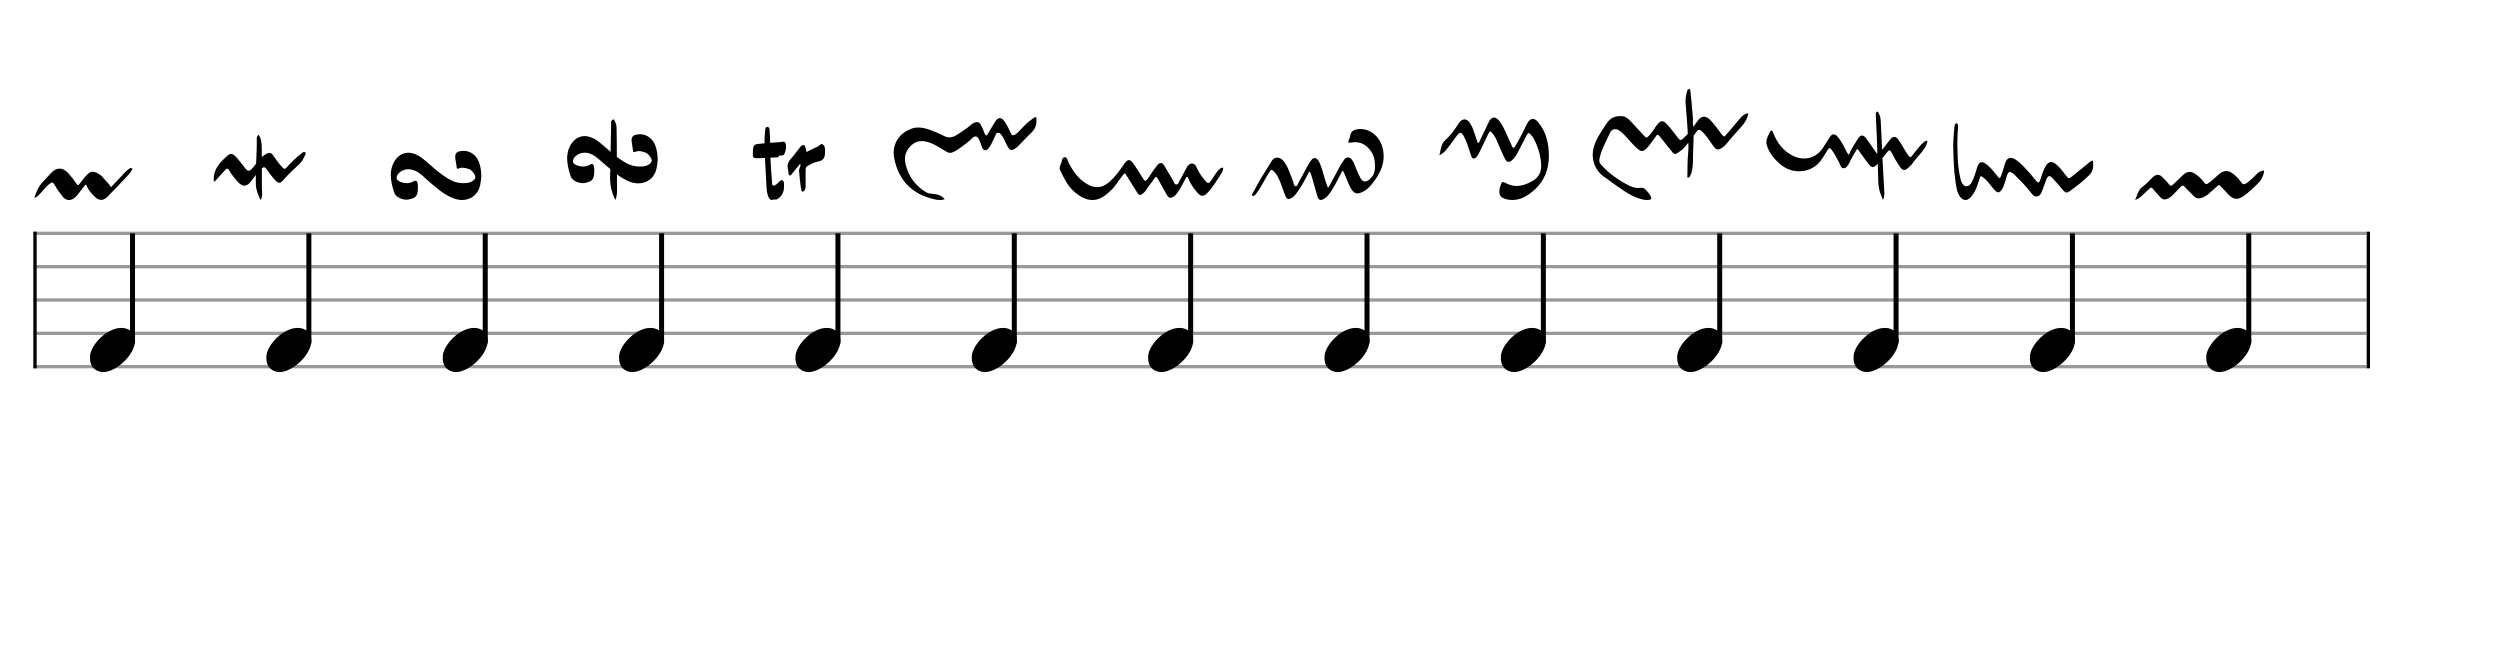 <svg xmlns="http://www.w3.org/2000/svg" stroke-width="0.3" stroke-dasharray="none" fill="black" stroke="black" font-family="Arial, sans-serif" font-size="10pt" font-weight="normal" font-style="normal" width="750" height="195" viewBox="0 0 750 195" style="width: 750px; height: 195px; border: none;"><g class="vf-stave" id="vf-auto11996" stroke-width="1" fill="#999999" stroke="#999999"><path fill="none" d="M10 70L710 70"/><path fill="none" d="M10 80L710 80"/><path fill="none" d="M10 90L710 90"/><path fill="none" d="M10 100L710 100"/><path fill="none" d="M10 110L710 110"/></g><g class="vf-stavebarline" id="vf-auto11997"><rect x="10" y="69.5" width="1" height="41" stroke="none"/></g><g class="vf-stavebarline" id="vf-auto11998"><rect x="710" y="69.5" width="1" height="41" stroke="none"/></g><g class="vf-stavenote" id="vf-auto11999"><g class="vf-stem" id="vf-auto12000" pointer-events="bounding-box"><path stroke-width="1.5" fill="none" d="M39.758 103L39.758 70"/></g><g class="vf-notehead" id="vf-auto12002" pointer-events="bounding-box"><path stroke="none" d="M30.145 111.543C30.426 111.599,30.678 111.627,30.959 111.627C34.834 111.627,40.619 106.348,40.506 102.08C40.394 101.041,40.422 99.609,38.316 98.766C37.727 98.485,37.081 98.373,36.379 98.373C32.054 98.373,27.365 103.343,27.028 106.657C27.028 106.909,27 107.134,27 107.387C27 109.409,27.899 111.037,30.145 111.543"/><g class="vf-ornament" id="vf-auto12051"><path stroke="none" d="M20.65 60C21.088 60,21.498 59.891,21.99 59.617C22.456 59.289,22.893 58.933,23.249 58.468C23.96 57.565,24.672 56.662,25.383 55.704C25.492 55.54,25.602 55.404,25.766 55.404C25.848 55.404,25.93 55.458,26.012 55.704C26.477 57.072,27.462 58.03,28.447 59.015C29.022 59.644,29.706 59.973,30.335 59.973C30.992 59.973,31.621 59.644,32.223 59.042C34.111 57.127,35.999 55.157,37.832 53.187C38.406 52.558,39.118 51.929,39.473 51.135C39.501 50.971,39.72 50.862,39.72 50.698C39.72 50.67,39.72 50.616,39.638 50.533C39.501 50.479,39.364 50.424,39.2 50.424C39.09 50.424,39.008 50.424,38.926 50.506C38.488 50.807,38.051 51.135,37.668 51.518L33.728 55.704C33.591 55.814,33.482 56.088,33.372 56.088C33.29 56.088,33.208 56.06,33.126 55.896C32.579 54.911,31.621 54.282,30.992 53.379C30.499 52.668,29.788 52.23,29.022 51.847C28.612 51.655,28.201 51.518,27.818 51.518C27.38 51.518,26.915 51.683,26.423 52.12C25.438 52.996,24.699 54.118,23.878 55.103C23.687 55.349,23.55 55.513,23.413 55.513C23.249 55.513,23.112 55.404,22.921 55.103C22.209 53.981,21.361 52.941,20.458 51.929C19.747 51.135,18.817 50.588,17.886 50.588C17.175 50.588,16.464 50.862,15.725 51.518C14.685 52.503,13.782 53.625,12.797 54.637C11.539 55.951,10.91 57.565,10.28 59.343C10.882 59.261,11.156 58.988,11.429 58.687C12.579 57.674,13.399 56.388,14.548 55.404C15.041 54.966,15.369 54.747,15.643 54.747C15.916 54.747,16.163 55.048,16.518 55.677C17.175 56.881,17.996 57.948,18.817 59.015C19.336 59.672,19.966 60,20.65 60"/></g></g></g><g class="vf-stavenote" id="vf-auto12003"><g class="vf-stem" id="vf-auto12004" pointer-events="bounding-box"><path stroke-width="1.5" fill="none" d="M92.664 103L92.664 70"/></g><g class="vf-notehead" id="vf-auto12006" pointer-events="bounding-box"><path stroke="none" d="M83.051 111.543C83.332 111.599,83.585 111.627,83.865 111.627C87.74 111.627,93.525 106.348,93.413 102.08C93.3 101.041,93.328 99.609,91.222 98.766C90.633 98.485,89.987 98.373,89.285 98.373C84.961 98.373,80.271 103.343,79.934 106.657C79.934 106.909,79.906 107.134,79.906 107.387C79.906 109.409,80.805 111.037,83.051 111.543"/><g class="vf-ornament" id="vf-auto12053"><path stroke="none" d="M78.152 60C78.508 59.617,78.535 59.261,78.563 58.933C78.645 58.632,78.645 58.358,78.645 58.03C78.645 57.428,78.563 56.799,78.563 56.224L78.563 50.506C78.809 50.315,79.001 50.178,79.219 50.178C79.438 50.178,79.685 50.342,79.958 50.752C80.779 51.874,81.6 53.023,82.557 54.063C82.995 54.528,83.378 54.802,83.789 54.802C84.144 54.802,84.473 54.61,84.883 54.118C86.415 52.367,88.111 50.78,89.835 49.193C90.601 48.454,91.094 47.551,91.504 46.594C91.586 46.457,91.696 46.183,91.696 45.964C91.696 45.855,91.668 45.745,91.531 45.663C91.313 45.499,90.875 45.663,90.601 45.882C90.519 45.964,90.464 46.046,90.382 46.101C88.741 47.305,87.318 48.782,85.95 50.26C85.758 50.506,85.54 50.67,85.403 50.67C85.239 50.67,85.047 50.533,84.828 50.315C83.816 49.275,82.995 48.18,82.202 47.004C81.737 46.211,81.326 45.855,80.834 45.855C80.478 45.855,80.068 46.019,79.52 46.375C79.165 46.594,78.864 46.84,78.535 47.113L78.535 44.405C78.508 43.064,78.426 41.641,77.578 40.41C77.25 40.739,77.031 41.012,77.031 41.477C77.085 43.994,76.921 46.566,76.839 49.083C76.593 49.412,76.374 49.713,76.128 49.986C75.471 50.807,75.033 51.245,74.623 51.245C74.213 51.245,73.802 50.807,73.146 49.959C73.091 49.904,73.063 49.795,73.009 49.713C72.078 48.7,71.367 47.524,70.3 46.594C69.944 46.32,69.643 46.183,69.288 46.183C68.959 46.183,68.686 46.32,68.412 46.566C66.169 48.509,64.117 50.533,64.117 53.735C64.117 53.981,64.117 54.2,64.144 54.473C64.445 54.446,64.554 54.282,64.719 54.118C65.622 53.105,66.552 52.093,67.509 51.053C67.728 50.78,67.947 50.616,68.139 50.616C68.385 50.616,68.604 50.807,68.795 51.163C69.479 52.449,70.464 53.543,71.394 54.61C72.078 55.349,72.708 55.704,73.337 55.704C73.994 55.704,74.678 55.239,75.334 54.336C75.827 53.735,76.265 53.105,76.73 52.503C76.73 53.488,76.73 54.473,76.757 55.458C76.839 57.045,77.441 58.495,78.152 60"/></g></g></g><g class="vf-stavenote" id="vf-auto12007"><g class="vf-stem" id="vf-auto12008" pointer-events="bounding-box"><path stroke-width="1.5" fill="none" d="M145.57 103L145.57 70"/></g><g class="vf-notehead" id="vf-auto12010" pointer-events="bounding-box"><path stroke="none" d="M135.957 111.543C136.238 111.599,136.491 111.627,136.772 111.627C140.647 111.627,146.431 106.348,146.319 102.08C146.206 101.041,146.235 99.609,144.129 98.766C143.539 98.485,142.893 98.373,142.191 98.373C137.867 98.373,133.177 103.343,132.84 106.657C132.84 106.909,132.812 107.134,132.812 107.387C132.812 109.409,133.711 111.037,135.957 111.543"/><g class="vf-ornament" id="vf-auto12055"><path stroke="none" d="M138.61 60C141.105 60,143.371 58.49,144.027 55.666C144.224 54.648,144.388 53.663,144.388 52.678C144.388 51.398,144.191 50.118,143.765 48.837C143.009 46.605,141.171 45.258,139.07 45.258C138.741 45.258,138.479 45.291,138.117 45.357C136.935 45.521,136.476 46.145,136.574 47.393L137.001 50.15C137.034 50.446,137.1 50.643,137.297 50.643C137.362 50.643,137.461 50.577,137.625 50.544C137.986 50.347,138.38 50.315,138.741 50.315C139.365 50.315,139.989 50.512,140.58 50.676C141.532 50.971,142.615 52.383,142.615 53.138C142.615 53.959,141.335 54.747,140.12 54.878C139.726 54.944,139.398 54.944,139.037 54.944C138.085 54.944,137.198 54.813,136.246 54.484C134.736 53.893,133.488 53.007,132.175 52.055C129.942 50.446,128.104 48.377,125.805 46.867C124.623 46.145,123.474 45.817,122.489 45.817C120.454 45.817,118.845 47.13,117.893 49.231C117.433 50.315,117.236 51.398,117.236 52.481C117.236 54.222,117.696 55.994,118.221 57.669C118.648 59.048,120.388 59.902,121.964 59.902C122.26 59.902,122.489 59.869,122.752 59.803C124.886 59.343,125.379 58.72,125.379 55.994C125.379 55.929,125.379 55.568,125.313 55.174C125.214 54.616,125.083 54.189,124.656 54.189C124.459 54.189,124.295 54.287,124 54.419C123.343 54.813,122.686 54.944,121.964 54.944C121.242 54.944,120.552 54.747,119.83 54.419C119.272 54.123,118.976 53.795,118.976 53.368C118.976 53.138,119.042 52.875,119.206 52.514C119.896 51.431,121.176 50.774,122.522 50.774C122.752 50.774,123.015 50.774,123.245 50.84C125.214 51.168,126.561 52.481,127.907 53.762C130.435 55.929,132.831 58.26,136.016 59.475C136.87 59.803,137.756 60,138.61 60"/></g></g></g><g class="vf-stavenote" id="vf-auto12011"><g class="vf-stem" id="vf-auto12012" pointer-events="bounding-box"><path stroke-width="1.5" fill="none" d="M198.477 103L198.477 70"/></g><g class="vf-notehead" id="vf-auto12014" pointer-events="bounding-box"><path stroke="none" d="M188.863 111.543C189.144 111.599,189.397 111.627,189.678 111.627C193.553 111.627,199.337 106.348,199.225 102.08C199.113 101.041,199.141 99.609,197.035 98.766C196.445 98.485,195.799 98.373,195.097 98.373C190.773 98.373,186.084 103.343,185.747 106.657C185.747 106.909,185.718 107.134,185.718 107.387C185.718 109.409,186.617 111.037,188.863 111.543"/><g class="vf-ornament" id="vf-auto12057"><path stroke="none" d="M184.621 60C185.081 58.851,185.114 57.899,185.114 56.947C185.081 55.436,185.081 53.893,185.081 52.317C186.263 53.171,187.543 53.992,188.922 54.517C189.776 54.845,190.662 55.01,191.516 55.01C194.011 55.01,196.277 53.499,196.933 50.676C197.13 49.691,197.295 48.673,197.295 47.688C197.295 46.408,197.098 45.127,196.671 43.879C195.916 41.647,194.077 40.268,191.976 40.268C191.647 40.268,191.385 40.334,191.024 40.366C189.842 40.563,189.382 41.187,189.48 42.402L189.907 45.193C189.94 45.488,190.006 45.652,190.203 45.652C190.268 45.652,190.367 45.62,190.531 45.554C190.892 45.39,191.286 45.324,191.647 45.324C192.271 45.324,192.895 45.521,193.486 45.718C194.438 45.981,195.522 47.425,195.522 48.18C195.522 48.968,194.241 49.789,193.026 49.921C192.632 49.953,192.304 49.953,191.943 49.953C190.991 49.953,190.104 49.822,189.152 49.494C187.642 48.968,186.394 48.016,185.081 47.097C185.081 47.097,185.081 47.031,185.048 47.031L185.048 43.912C185.048 42.304,184.983 40.563,184.983 38.955C184.983 38.003,184.95 37.05,184.359 36.262C184.293 36.098,184.293 35.836,184.096 35.836L183.998 35.836C183.768 35.868,183.538 36.164,183.374 36.394C183.275 36.591,183.341 36.821,183.341 37.05L183.177 45.554C181.732 44.306,180.32 42.96,178.712 41.877C177.53 41.187,176.381 40.826,175.396 40.826C173.36 40.826,171.718 42.172,170.799 44.241C170.339 45.324,170.142 46.408,170.142 47.491C170.142 49.264,170.602 51.004,171.127 52.711C171.554 54.09,173.294 54.944,174.87 54.944C175.166 54.944,175.396 54.878,175.658 54.845C177.792 54.353,178.285 53.762,178.285 51.004C178.285 50.971,178.285 50.577,178.219 50.216C178.121 49.625,177.989 49.198,177.562 49.198C177.365 49.198,177.201 49.297,176.906 49.461C176.249 49.822,175.593 49.953,174.87 49.953C174.148 49.953,173.458 49.789,172.736 49.461C172.178 49.165,171.883 48.837,171.883 48.41C171.883 48.18,171.948 47.885,172.112 47.557C172.736 46.473,174.082 45.817,175.428 45.817C175.658 45.817,175.921 45.817,176.151 45.849C178.121 46.243,179.401 47.557,180.813 48.771C181.568 49.461,182.356 50.118,183.111 50.709C183.045 51.398,183.045 52.055,183.045 52.646C182.947 55.174,183.341 57.538,184.621 60"/></g></g></g><g class="vf-stavenote" id="vf-auto12015"><g class="vf-stem" id="vf-auto12016" pointer-events="bounding-box"><path stroke-width="1.5" fill="none" d="M251.383 103L251.383 70"/></g><g class="vf-notehead" id="vf-auto12018" pointer-events="bounding-box"><path stroke="none" d="M241.77 111.543C242.05 111.599,242.303 111.627,242.584 111.627C246.459 111.627,252.243 106.348,252.131 102.08C252.019 101.041,252.047 99.609,249.941 98.766C249.351 98.485,248.705 98.373,248.003 98.373C243.679 98.373,238.99 103.343,238.653 106.657C238.653 106.909,238.625 107.134,238.625 107.387C238.625 109.409,239.523 111.037,241.77 111.543"/><g class="vf-ornament" id="vf-auto12059"><path stroke="none" d="M234.6 42.544C233.424 42.736,232.247 42.736,231.016 42.818L231.016 41.833C231.016 41.45,231.016 41.04,230.934 40.328C230.852 39.672,231.098 38.057,230.222 38.057C229.921 38.057,229.566 38.331,229.566 38.851C229.511 39.699,229.402 40.547,229.374 41.395L229.374 42.982L227.24 43.201C226.447 43.283,226.009 43.693,225.927 44.542C225.9 44.788,225.845 45.609,225.845 46.238C225.845 46.676,225.9 47.031,225.9 47.031L225.9 46.922C225.982 47.36,226.447 47.469,227.268 47.469C227.869 47.469,228.608 47.442,229.484 47.387C229.593 50.315,229.839 53.187,229.949 56.088C230.004 57.045,230.113 58.03,230.469 58.933C230.715 59.562,231.098 60,231.536 60C231.645 60,231.755 59.945,231.891 59.891C232.192 59.726,232.74 60.027,233.177 59.754C234.709 58.769,235.284 57.483,235.202 55.595C235.202 55.267,235.229 55.267,235.202 54.966C235.147 54.61,235.038 54.172,234.655 54.036C234.326 53.981,234.025 54.254,233.779 54.473L233.04 55.239C232.958 55.321,232.329 55.704,232.083 55.704C231.536 55.704,231.645 55.075,231.618 54.637C231.372 52.202,231.262 49.767,231.125 47.305L233.259 47.196C233.369 47.223,233.451 47.223,233.588 46.922C233.67 46.676,233.889 46.648,234.162 46.648L234.354 46.648C234.709 46.648,235.12 46.594,235.284 46.238C235.585 45.527,235.831 44.76,235.831 43.967C235.831 42.927,235.558 42.38,234.6 42.544M246.584 43.201C246.31 43.092,245.872 43.693,245.27 43.967C244.176 44.487,243.082 45.034,241.905 45.609C241.85 45.226,241.85 44.952,241.768 44.706C241.604 44.268,241.604 43.639,241.139 43.529C240.619 43.365,240.264 43.858,239.963 44.241C239.005 45.39,238.184 46.648,237.199 47.715C236.543 48.427,236.324 49.165,236.269 49.631C236.214 49.959,236.378 50.588,236.406 50.944C236.46 51.217,236.543 51.491,236.543 51.765C236.57 52.12,236.57 52.64,237.008 52.64C237.281 52.64,237.445 52.312,237.61 52.12C238.376 51.135,239.169 50.178,240.072 49.083C240.072 49.275,240.127 49.439,240.127 49.603C240.127 49.822,240.072 49.986,240.045 50.068C239.853 50.451,239.716 50.807,239.716 51.217C239.716 51.655,240.154 55.951,240.318 56.498C240.4 56.881,240.318 57.483,240.838 57.483C241.221 57.483,241.467 56.99,241.604 56.58C241.686 56.306,241.686 55.978,241.686 55.704L241.686 51.026C241.686 50.588,241.741 50.068,242.233 49.795C243.109 49.33,244.012 48.782,244.997 48.564C247.295 48.098,247.514 47.387,247.514 45.116C247.514 43.994,247.295 43.529,246.584 43.201"/></g></g></g><g class="vf-stavenote" id="vf-auto12019"><g class="vf-stem" id="vf-auto12020" pointer-events="bounding-box"><path stroke-width="1.5" fill="none" d="M304.289 103L304.289 70"/></g><g class="vf-notehead" id="vf-auto12022" pointer-events="bounding-box"><path stroke="none" d="M294.676 111.543C294.957 111.599,295.209 111.627,295.49 111.627C299.365 111.627,305.15 106.348,305.037 102.08C304.925 101.041,304.953 99.609,302.847 98.766C302.257 98.485,301.612 98.373,300.91 98.373C296.585 98.373,291.896 103.343,291.559 106.657C291.559 106.909,291.531 107.134,291.531 107.387C291.531 109.409,292.429 111.037,294.676 111.543"/><g class="vf-ornament" id="vf-auto12061"><path stroke="none" d="M283.416 59.781C282.513 58.632,281.336 58.304,280.105 58.194C279.284 58.112,278.491 58.085,277.78 57.647C274.551 55.677,272.499 52.832,271.678 49.248C271.569 48.728,271.487 48.235,271.487 47.715C271.487 46.128,272.144 44.76,273.457 43.529C274.387 42.681,275.427 42.325,276.521 42.325C277.315 42.325,278.135 42.517,279.011 42.818C280.16 43.228,281.145 43.858,282.157 44.432C283.607 45.28,284.237 45.855,285.03 45.855C285.659 45.855,286.425 45.472,287.766 44.569C289.134 43.611,290.475 42.626,291.651 41.45C292.007 41.094,292.363 40.93,292.691 40.93C293.074 40.93,293.43 41.258,293.703 41.833C294.032 42.462,294.25 43.174,294.497 43.858C294.716 44.377,294.852 45.061,295.646 45.061C296.138 45.061,296.467 44.596,296.768 44.213C297.014 43.94,297.205 43.611,297.369 43.256C297.752 42.517,298.081 41.724,298.464 40.985C298.737 40.547,298.737 39.836,299.421 39.836C300.078 39.781,300.352 40.438,300.68 40.848C301.419 41.888,301.774 43.174,302.458 44.241C302.759 44.76,303.033 45.007,303.443 45.007C303.662 45.007,303.908 44.925,304.209 44.76C304.729 44.514,305.167 44.131,305.55 43.721C306.891 42.408,308.149 40.985,309.545 39.672C310.721 38.522,310.967 37.182,310.967 35.65C310.913 35.267,310.831 35.102,310.639 35.102C310.53 35.102,310.42 35.184,310.201 35.294C309.189 36.005,308.204 36.799,307.301 37.702C306.426 38.577,305.687 39.589,304.62 40.356C304.346 40.492,304.155 40.574,303.936 40.574C303.717 40.574,303.471 40.438,303.279 40.027C302.677 38.851,302.212 37.592,301.419 36.525C300.926 35.814,300.434 35.431,299.941 35.431C299.449 35.431,298.956 35.814,298.464 36.607C297.752 37.784,297.041 39.042,296.302 40.219C296.138 40.492,296.029 40.629,295.865 40.629C295.7 40.629,295.591 40.465,295.427 40.137C295.044 39.206,294.716 38.249,294.223 37.401C293.895 36.826,293.539 36.635,293.074 36.635C292.828 36.635,292.609 36.689,292.363 36.771C292.007 36.881,291.706 37.072,291.405 37.346C290.092 38.577,288.532 39.453,287.055 40.465C286.343 40.93,285.577 41.204,284.839 41.204C284.291 41.204,283.689 41.067,283.115 40.739C281.856 40.082,280.461 39.507,279.12 39.015C277.944 38.577,276.713 38.249,275.509 38.249C274.633 38.249,273.812 38.413,272.992 38.769C269.873 40.109,268.094 42.708,268.094 45.828C268.094 46.484,268.176 47.168,268.34 47.88C269.626 53.707,273.101 57.729,278.956 59.425C279.914 59.699,280.899 60,281.911 60C282.431 60,282.896 59.918,283.416 59.781"/></g></g></g><g class="vf-stavenote" id="vf-auto12023"><g class="vf-stem" id="vf-auto12024" pointer-events="bounding-box"><path stroke-width="1.5" fill="none" d="M357.195 103L357.195 70"/></g><g class="vf-notehead" id="vf-auto12026" pointer-events="bounding-box"><path stroke="none" d="M347.582 111.543C347.863 111.599,348.115 111.627,348.396 111.627C352.271 111.627,358.056 106.348,357.943 102.08C357.831 101.041,357.859 99.609,355.753 98.766C355.164 98.485,354.518 98.373,353.816 98.373C349.491 98.373,344.802 103.343,344.465 106.657C344.465 106.909,344.437 107.134,344.437 107.387C344.437 109.409,345.336 111.037,347.582 111.543"/><g class="vf-ornament" id="vf-auto12063"><path stroke="none" d="M327.745 60C330.07 60,331.657 58.632,333.189 57.209C334.721 55.787,335.734 53.926,336.992 52.367C337.156 52.175,337.321 52.038,337.43 52.038C337.567 52.038,337.622 52.175,337.786 52.394L341.096 57.674C341.425 58.222,341.698 58.495,342.054 58.495C342.273 58.495,342.601 58.304,342.984 57.948C343.258 57.674,343.586 57.456,343.778 57.127C344.489 55.869,345.501 54.802,346.267 53.57C346.459 53.242,346.65 53.078,346.815 53.078C346.979 53.078,347.116 53.269,347.334 53.625L350.07 58.495C350.399 59.07,350.754 59.343,351.137 59.343C351.411 59.343,351.739 59.207,352.095 58.988C352.478 58.741,352.752 58.386,353.025 58.085C354.092 56.689,354.858 55.13,355.652 53.625C355.761 53.434,355.789 53.078,356.062 53.078C356.336 53.078,356.473 53.434,356.555 53.625C357.184 55.157,358.032 56.498,359.154 57.729C359.728 58.44,360.221 58.741,360.686 58.741C361.124 58.741,361.589 58.495,362.136 57.948C363.805 56.306,364.927 54.254,366.24 52.312C366.623 51.737,366.897 51.108,366.979 50.342C366.486 50.15,366.158 50.506,365.83 50.78C364.708 51.765,364.106 53.187,363.203 54.336C362.93 54.692,362.683 54.884,362.464 54.884C362.218 54.884,362.027 54.72,361.753 54.419C360.631 53.16,359.619 51.765,358.99 50.205C358.661 49.412,358.114 49.056,357.622 49.056C357.047 49.056,356.5 49.412,356.117 50.068C355.324 51.409,354.694 52.832,353.901 54.172C353.627 54.61,353.545 55.349,352.916 55.349C352.259 55.349,352.204 54.61,351.931 54.145C351.001 52.64,350.152 51.108,349.222 49.603C348.949 49.138,348.593 48.892,348.265 48.892C347.909 48.892,347.553 49.138,347.17 49.576C346.979 49.795,346.815 50.068,346.623 50.315C345.72 51.409,345.036 52.722,344.133 53.871C343.887 54.09,343.75 54.254,343.586 54.254C343.422 54.254,343.258 54.09,343.066 53.789C342.163 52.312,341.206 50.862,340.276 49.439C339.646 48.509,339.181 48.016,338.661 48.016C338.196 48.016,337.704 48.509,337.074 49.412C337.047 49.494,337.047 49.521,336.992 49.576C335.734 51.382,334.448 53.16,332.779 54.61C331.602 55.622,330.426 56.142,329.167 56.142C328.21 56.142,327.225 55.869,326.212 55.267C323.476 53.707,321.835 51.3,320.494 48.618C320.221 48.071,320.139 47.113,319.482 47.168C318.606 47.168,318.606 48.18,318.415 48.81C318.251 49.357,317.895 49.877,317.895 50.424C317.895 50.616,317.922 50.78,318.004 50.971C319.236 53.516,320.385 56.033,322.656 57.839C324.188 59.07,325.802 60,327.745 60"/></g></g></g><g class="vf-stavenote" id="vf-auto12027"><g class="vf-stem" id="vf-auto12028" pointer-events="bounding-box"><path stroke-width="1.5" fill="none" d="M410.101 103L410.101 70"/></g><g class="vf-notehead" id="vf-auto12030" pointer-events="bounding-box"><path stroke="none" d="M400.488 111.543C400.769 111.599,401.022 111.627,401.302 111.627C405.177 111.627,410.962 106.348,410.85 102.08C410.737 101.041,410.765 99.609,408.659 98.766C408.07 98.485,407.424 98.373,406.722 98.373C402.398 98.373,397.708 103.343,397.371 106.657C397.371 106.909,397.343 107.134,397.343 107.387C397.343 109.409,398.242 111.037,400.488 111.543"/><g class="vf-ornament" id="vf-auto12065"><path stroke="none" d="M397.231 59.644C397.806 59.289,398.271 58.824,398.681 58.304C400.213 56.279,401.226 54.008,402.429 51.792C402.511 51.6,402.539 51.327,402.785 51.327C403.059 51.327,403.141 51.6,403.195 51.847C403.879 53.269,404.345 54.747,405.056 56.142C405.767 57.51,406.479 58.03,407.272 58.03C407.847 58.03,408.531 57.702,409.269 57.319C410.61 56.525,411.568 55.294,412.47 54.036C414.085 51.792,415.097 49.439,415.097 46.867C415.097 46.019,414.988 45.144,414.741 44.241C413.921 41.012,411.13 38.687,408.093 38.687C407.819 38.687,407.546 38.714,407.272 38.769C406.205 38.905,405.384 39.316,405.111 40.492C405.029 41.012,404.892 41.477,404.673 41.915C404.536 42.189,404.481 42.38,404.481 42.544C404.481 42.736,404.591 42.818,404.892 42.818C405.029 42.818,405.138 42.791,405.302 42.791C405.74 42.708,406.123 42.654,406.506 42.654C407.628 42.654,408.695 42.927,409.625 43.639C411.759 45.226,412.498 47.36,412.498 49.74C412.498 50.068,412.498 50.342,412.47 50.67C412.388 51.929,411.841 52.968,410.856 53.817C410.336 54.254,409.871 54.446,409.461 54.446C408.968 54.446,408.476 54.09,408.093 53.324C407.655 52.503,407.299 51.655,406.916 50.78C406.479 49.822,406.232 48.755,405.576 47.907C405.247 47.414,404.81 47.223,404.399 47.223C403.989 47.223,403.551 47.414,403.25 47.907C402.648 48.7,402.156 49.521,401.718 50.342C400.76 52.148,399.83 53.953,398.845 55.732C398.763 55.896,398.626 56.142,398.517 56.142C398.243 56.224,398.161 55.896,398.134 55.704C397.888 55.103,397.723 54.528,397.532 53.926C396.903 51.984,396.547 49.986,395.562 48.263C395.261 47.715,394.823 47.414,394.413 47.414C394.03 47.414,393.647 47.661,393.291 48.18C392.881 48.728,392.525 49.33,392.169 49.959C391.321 51.491,390.528 53.105,389.625 54.637C389.351 55.103,389.214 55.869,388.722 55.869C388.147 55.869,388.147 55.02,387.956 54.528C387.682 53.762,387.409 52.968,387.08 52.23C386.506 50.78,385.986 49.248,384.81 48.044C384.262 47.496,383.715 47.278,383.141 47.278C382.511 47.278,381.882 47.633,381.472 48.345C379.638 51.3,377.805 54.172,376.218 57.237C376.054 57.592,375.589 58.112,375.589 58.413C375.589 58.577,375.617 58.659,375.781 58.741C376.301 59.015,376.848 58.14,377.203 57.62C378.626 55.732,379.502 53.57,380.788 51.655C381.116 51.217,381.253 50.971,381.499 50.971C381.69 50.971,381.937 51.163,382.292 51.573C383.195 52.421,383.578 53.57,384.098 54.665C384.645 56.005,385.056 57.428,385.63 58.769C385.904 59.398,386.178 59.726,386.588 59.726C386.862 59.726,387.162 59.562,387.573 59.316C388.558 58.741,389.132 57.702,389.762 56.799C390.966 55.103,391.786 53.297,392.771 51.436C393.318 51.929,393.401 52.558,393.565 53.105C394.112 54.993,394.632 56.908,395.206 58.851C395.453 59.644,395.754 60,396.246 60C396.52 60,396.821 59.863,397.231 59.644"/></g></g></g><g class="vf-stavenote" id="vf-auto12031"><g class="vf-stem" id="vf-auto12032" pointer-events="bounding-box"><path stroke-width="1.5" fill="none" d="M463.007 103L463.007 70"/></g><g class="vf-notehead" id="vf-auto12034" pointer-events="bounding-box"><path stroke="none" d="M453.394 111.543C453.675 111.599,453.928 111.627,454.209 111.627C458.084 111.627,463.868 106.348,463.756 102.08C463.643 101.041,463.672 99.609,461.566 98.766C460.976 98.485,460.33 98.373,459.628 98.373C455.304 98.373,450.614 103.343,450.277 106.657C450.277 106.909,450.249 107.134,450.249 107.387C450.249 109.409,451.148 111.037,453.394 111.543"/><g class="vf-ornament" id="vf-auto12067"><path stroke="none" d="M453.119 59.973C453.311 59.973,453.53 60,453.749 60C456.293 60,458.345 58.687,460.206 57.072C463.27 54.391,464.665 50.807,464.665 46.812C464.665 43.146,463.899 39.617,461.492 36.717C460.944 36.033,460.37 35.677,459.85 35.677C459.166 35.677,458.591 36.169,458.099 37.154C457.087 39.234,456.074 41.368,454.843 43.365C454.597 43.721,454.46 44.323,454.05 44.323C453.612 44.268,453.53 43.639,453.338 43.256C452.189 40.957,451.423 38.495,449.891 36.388C449.316 35.65,448.769 35.267,448.222 35.267C447.62 35.267,447.073 35.677,446.635 36.607C445.705 38.522,444.802 40.465,443.844 42.435C443.735 42.626,443.735 42.927,443.379 42.927C442.558 40.957,442.203 38.851,441.081 37.072C440.588 36.252,439.987 35.814,439.357 35.814C438.755 35.814,438.126 36.197,437.634 36.99C436.484 38.714,435.335 40.492,433.776 41.833C432.298 43.092,432.271 44.76,431.833 46.594C432.709 46.128,433.201 45.691,433.694 45.144C434.898 43.721,436.019 42.107,437.141 40.602C437.552 40.109,437.825 39.836,438.126 39.836C438.4 39.836,438.701 40.109,439.056 40.684C439.166 40.848,439.193 41.04,439.33 41.204C440.151 42.927,440.725 44.76,441.3 46.566C441.437 46.949,441.519 47.551,442.121 47.551C442.558 47.551,442.859 47.223,443.106 46.867C443.571 46.293,443.899 45.581,444.2 44.897C444.993 43.228,445.814 41.532,446.635 39.863C446.799 39.562,446.936 39.425,447.045 39.425C447.21 39.425,447.346 39.562,447.511 39.754C448.112 40.383,448.55 41.094,448.906 41.888C449.809 43.858,450.575 45.855,451.56 47.797C451.861 48.345,452.134 48.564,452.49 48.564C452.764 48.564,453.037 48.481,453.338 48.263C454.241 47.633,454.816 46.758,455.281 45.828C456.102 44.159,457.004 42.517,457.88 40.821C458.181 40.191,458.345 39.918,458.591 39.918C458.783 39.918,459.029 40.137,459.44 40.656C459.658 40.903,459.85 41.122,460.014 41.395C461.136 43.42,461.902 45.609,462.203 47.934C462.285 48.536,462.367 49.138,462.367 49.685C462.367 51.655,461.656 53.297,459.44 54.473C457.989 55.267,456.485 55.787,455.035 55.787C453.968 55.787,452.9 55.54,451.806 54.966C451.368 54.72,451.067 54.61,450.876 54.61C450.548 54.61,450.383 54.884,450.192 55.595L449.946 56.361C449.836 56.854,449.809 57.237,449.809 57.592C449.809 58.851,450.52 59.453,452.189 59.836"/></g></g></g><g class="vf-stavenote" id="vf-auto12035"><g class="vf-stem" id="vf-auto12036" pointer-events="bounding-box"><path stroke-width="1.5" fill="none" d="M515.914 103L515.914 70"/></g><g class="vf-notehead" id="vf-auto12038" pointer-events="bounding-box"><path stroke="none" d="M506.3 111.543C506.581 111.599,506.834 111.627,507.115 111.627C510.99 111.627,516.774 106.348,516.662 102.08C516.55 101.041,516.578 99.609,514.472 98.766C513.882 98.485,513.236 98.373,512.534 98.373C508.21 98.373,503.52 103.343,503.184 106.657C503.184 106.909,503.155 107.134,503.155 107.387C503.155 109.409,504.054 111.037,506.3 111.543"/><g class="vf-ornament" id="vf-auto12069"><path stroke="none" d="M494.89 59.918C495.273 59.891,495.382 59.726,495.382 59.48C495.382 59.371,495.382 59.261,495.3 59.097C495.027 58.358,494.48 57.811,493.96 57.182C493.495 56.58,492.947 56.252,492.127 56.334C491.88 56.388,491.689 56.388,491.443 56.388C490.512 56.388,489.61 56.115,488.734 55.677C485.506 54.063,482.633 52.011,480.252 49.33C479.951 48.974,479.787 48.618,479.787 48.235C479.787 48.071,479.787 47.962,479.815 47.797C480.307 44.952,481.839 42.544,482.934 39.945C483.289 39.124,483.891 38.741,484.548 38.741C484.986 38.741,485.506 38.933,486.025 39.316C487.64 40.574,488.843 42.271,490.294 43.721C491.333 44.76,491.99 45.308,492.592 45.308C493.303 45.308,493.932 44.678,494.917 43.42C495.547 42.626,496.094 41.806,496.696 40.985C496.887 40.656,497.079 40.465,497.27 40.465C497.489 40.465,497.626 40.574,497.872 40.848C498.857 42.161,499.924 43.392,500.909 44.651C501.703 45.663,502.058 46.183,502.523 46.183C502.961 46.183,503.454 45.773,504.439 45.061C504.794 44.843,505.068 44.487,505.396 44.131C505.752 43.721,506.135 43.256,506.491 42.818C506.491 43.228,506.545 43.611,506.545 44.022C506.545 44.569,506.491 45.116,506.463 45.691C506.217 47.989,506.272 50.287,506.217 52.558L506.19 52.941C506.19 53.105,506.217 53.269,506.409 53.297C506.71 53.352,506.928 53.023,507.038 52.804C507.257 52.449,507.394 52.038,507.476 51.655C507.804 50.479,507.886 49.248,507.886 48.016C507.886 45.554,508.078 43.092,508.078 40.711C508.269 40.465,508.461 40.191,508.679 39.918C509.09 39.234,509.418 38.933,509.774 38.933C510.075 38.933,510.403 39.206,510.923 39.754C511.032 39.836,511.06 39.945,511.197 40.027C512.318 41.258,513.166 42.736,514.179 44.049C514.617 44.596,514.972 44.843,515.41 44.843C515.684 44.843,515.985 44.706,516.422 44.487C517.134 44.022,517.736 43.42,518.283 42.736C519.432 41.34,520.608 39.945,521.867 38.604C523.098 37.319,524.193 35.896,524.494 34.008C523.317 34.09,522.606 34.829,521.976 35.568C520.608 37.182,519.268 38.796,517.872 40.383C517.571 40.766,517.407 40.93,517.216 40.93C517.024 40.93,516.833 40.711,516.504 40.301C515.328 38.796,514.288 37.154,512.92 35.841C512.318 35.294,511.744 35.02,511.197 35.02C510.485 35.02,509.801 35.458,509.227 36.334C508.816 36.908,508.433 37.51,507.995 38.057C507.968 37.62,507.913 37.236,507.831 36.799C507.886 36.498,507.886 36.169,507.886 35.896C507.886 34.993,507.749 34.172,507.694 33.324C507.558 31.327,507.339 29.302,507.12 27.332C507.12 27.059,507.12 26.703,506.764 26.703C506.463 26.703,506.217 26.949,506.135 27.305C505.834 28.481,505.588 29.712,505.67 30.916C505.861 33.762,506.19 36.635,506.299 39.48C506.299 39.672,506.354 39.918,506.354 40.109C505.916 40.629,505.424 41.122,504.958 41.559C504.658 41.833,504.411 41.997,504.22 41.997C503.946 41.997,503.7 41.751,503.426 41.423C502.441 40.137,501.538 38.878,500.499 37.702C499.733 36.799,499.158 36.361,498.611 36.361C498.036 36.361,497.489 36.908,496.723 37.975C495.984 39.042,495.355 40.191,494.37 41.012C494.206 41.176,494.042 41.258,493.932 41.258C493.768 41.258,493.659 41.176,493.467 40.985C492.045 39.398,490.594 37.893,489.172 36.361C488.488 35.65,487.831 35.02,486.764 34.856C486.49 34.829,486.244 34.829,486.025 34.829C484.356 34.829,483.016 35.513,482.031 36.963C481.101 38.386,480.143 39.781,479.322 41.258C478.419 42.873,477.817 44.678,477.817 46.484C477.817 49.302,479.158 51.929,482.195 53.707C482.66 53.981,483.07 54.419,483.536 54.72C486.162 56.498,488.679 58.577,491.771 59.562C492.51 59.808,493.248 60,494.042 60C494.315 60,494.589 59.973,494.89 59.918"/></g></g></g><g class="vf-stavenote" id="vf-auto12039"><g class="vf-stem" id="vf-auto12040" pointer-events="bounding-box"><path stroke-width="1.5" fill="none" d="M568.82 103L568.82 70"/></g><g class="vf-notehead" id="vf-auto12042" pointer-events="bounding-box"><path stroke="none" d="M559.207 111.543C559.487 111.599,559.74 111.627,560.021 111.627C563.896 111.627,569.68 106.348,569.568 102.08C569.456 101.041,569.484 99.609,567.378 98.766C566.788 98.485,566.142 98.373,565.44 98.373C561.116 98.373,556.427 103.343,556.09 106.657C556.09 106.909,556.062 107.134,556.062 107.387C556.062 109.409,556.96 111.037,559.207 111.543"/><g class="vf-ornament" id="vf-auto12071"><path stroke="none" d="M564.91 60C565.293 59.07,565.348 58.276,565.293 57.565C565.129 54.938,564.992 52.284,564.855 49.685L564.746 47.442C565.183 46.922,565.566 46.375,565.977 45.855C566.36 45.39,566.634 45.116,566.825 45.116C567.099 45.116,567.318 45.417,567.618 46.074C568.248 47.332,568.986 48.536,569.753 49.713C570.3 50.588,570.765 50.999,571.257 50.999C571.668 50.999,572.16 50.67,572.817 50.041C573.09 49.795,573.364 49.521,573.61 49.22C574.486 47.907,575.58 46.758,576.565 45.581C577.194 44.76,577.824 43.94,578.097 42.9C578.152 42.791,578.207 42.599,578.207 42.462C578.207 42.408,578.207 42.325,578.152 42.271C577.906 42.161,577.632 42.243,577.441 42.408C577.222 42.517,577.112 42.681,576.921 42.818C575.69 43.967,574.705 45.362,573.638 46.703C573.419 46.977,573.255 47.113,573.09 47.113C572.899 47.113,572.735 46.977,572.516 46.648C571.394 45.144,570.628 43.42,569.506 41.888C569.123 41.34,568.686 41.067,568.302 41.067C567.892 41.067,567.454 41.34,567.071 41.833C566.278 42.873,565.457 43.885,564.636 44.952C564.499 42.079,564.363 39.234,564.226 36.416C564.198 35.513,564.034 34.583,563.514 33.816C563.405 33.68,563.378 33.488,563.241 33.488L563.159 33.488C563.022 33.543,562.803 33.734,562.776 33.899C562.748 34.008,562.748 34.117,562.748 34.254L562.748 34.637C562.858 36.799,562.94 38.96,563.049 41.149C563.131 42.791,563.159 44.487,563.214 46.128C563.077 46.074,562.967 45.91,562.803 45.718C561.873 44.295,560.833 42.9,559.848 41.532C559.438 40.93,559.027 40.656,558.59 40.656C558.207 40.656,557.769 40.985,557.386 41.614C556.428 43.146,555.361 44.651,554.65 46.457C554.185 45.992,553.993 45.554,553.802 45.144C553.036 43.666,552.324 42.161,551.202 40.93C550.792 40.492,550.436 40.301,550.081 40.301C549.725 40.301,549.369 40.547,549.014 41.012L546.907 44.323C545.512 46.457,543.46 47.551,541.271 47.551C540.231 47.551,539.219 47.36,538.179 46.895C535.033 45.417,533.118 42.9,531.914 39.726C531.804 39.316,531.613 39.179,531.421 39.179C531.284 39.179,531.148 39.288,531.066 39.453C530.546 40.465,529.916 41.532,529.916 42.681C529.916 42.955,529.944 43.228,530.026 43.502C530.792 46.074,532.434 47.962,534.513 49.603C536.072 50.834,537.906 51.382,539.739 51.382C542.119 51.382,544.417 50.397,545.922 48.591C546.77 47.524,547.454 46.293,548.193 45.144C548.521 44.678,548.713 44.432,548.877 44.432C549.068 44.432,549.26 44.678,549.616 45.116C550.491 46.293,551.12 47.633,551.832 48.947C552.133 49.521,552.297 50.479,553.008 50.479C553.911 50.506,554.376 49.603,554.814 48.864C554.978 48.618,555.06 48.345,555.17 48.098C555.772 46.922,556.401 45.773,557.14 44.678C557.523 44.925,557.742 45.28,557.96 45.636C558.754 46.812,559.657 47.989,560.532 49.138C561.052 49.795,561.435 50.123,561.818 50.123C562.229 50.123,562.612 49.849,563.159 49.302C563.214 49.248,563.241 49.165,563.323 49.138C563.378 51.135,563.432 53.105,563.514 55.13C563.597 56.772,564.144 58.276,564.91 60"/></g></g></g><g class="vf-stavenote" id="vf-auto12043"><g class="vf-stem" id="vf-auto12044" pointer-events="bounding-box"><path stroke-width="1.5" fill="none" d="M621.726 103L621.726 70"/></g><g class="vf-notehead" id="vf-auto12046" pointer-events="bounding-box"><path stroke="none" d="M612.113 111.543C612.394 111.599,612.646 111.627,612.927 111.627C616.802 111.627,622.587 106.348,622.474 102.08C622.362 101.041,622.39 99.609,620.284 98.766C619.694 98.485,619.048 98.373,618.346 98.373C614.022 98.373,609.333 103.343,608.996 106.657C608.996 106.909,608.968 107.134,608.968 107.387C608.968 109.409,609.866 111.037,612.113 111.543"/><g class="vf-ornament" id="vf-auto12073"><path stroke="none" d="M591.086 59.289C591.36 59.042,591.552 58.741,591.798 58.413C592.837 57.045,593.248 55.458,593.768 53.899C594.014 53.187,594.096 52.859,594.288 52.859C594.479 52.859,594.725 53.078,595.19 53.434C596.531 54.446,597.325 55.951,598.501 57.127C598.884 57.51,599.212 57.702,599.513 57.702C599.869 57.702,600.143 57.428,600.498 56.936C601.21 55.869,601.538 54.637,601.839 53.434C602.167 52.202,602.468 51.6,602.988 51.6C603.371 51.6,603.891 51.956,604.657 52.722C606.134 54.2,607.612 55.677,608.898 57.319C609.5 58.057,610.074 59.097,611.114 58.933C612.236 58.769,612.537 57.51,612.892 56.58C613.275 55.677,613.549 54.692,613.932 53.762C614.206 53.133,614.452 52.832,614.808 52.832C615.054 52.832,615.355 53.023,615.765 53.461C616.86 54.692,618.009 55.896,619.021 57.155C619.377 57.565,619.65 57.756,620.006 57.756C620.252 57.756,620.526 57.647,620.799 57.428C622.961 55.896,625.013 54.282,626.901 52.394C627.721 51.573,627.968 50.588,627.968 49.548C627.968 49.138,627.94 48.646,627.858 48.208C627.421 48.18,627.174 48.427,626.901 48.646L621.784 52.777C621.237 53.215,620.964 53.461,620.69 53.461C620.444 53.461,620.197 53.187,619.732 52.585C618.802 51.382,617.927 50.123,616.668 49.165C616.23 48.81,615.765 48.618,615.355 48.618C614.725 48.618,614.151 49.056,613.713 49.795C612.92 51.135,612.537 52.64,612.017 54.09C611.853 54.528,611.689 54.72,611.497 54.72C611.333 54.72,611.141 54.61,610.868 54.282C610.266 53.625,609.773 52.941,609.226 52.284C607.831 50.752,606.49 49.138,604.766 47.934C604.165 47.551,603.672 47.36,603.234 47.36C602.441 47.36,601.839 47.934,601.483 49.083C601.128 50.26,600.827 51.409,600.389 52.585C600.197 53.133,600.033 53.434,599.869 53.434C599.732 53.434,599.513 53.187,599.158 52.777C598.118 51.464,597.051 50.041,595.628 49.056C595.218 48.782,594.835 48.646,594.506 48.646C593.959 48.646,593.521 49.083,593.248 49.904C592.755 51.491,592.318 53.105,591.552 54.61C591.251 55.239,590.703 55.869,589.883 55.869C589.171 55.869,588.843 55.239,588.487 54.692C588.323 54.446,588.268 54.118,588.186 53.817C587.584 51.409,587.338 48.919,587.283 46.457C587.229 45.335,587.201 44.241,587.201 43.146C587.201 41.45,587.283 39.754,587.42 38.057C587.475 37.674,587.393 37.072,587.065 37.018C586.49 36.963,586.353 37.592,586.326 38.057C586.162 40.027,585.943 41.997,585.97 43.967C586.052 47.551,586.134 51.135,586.681 54.692C586.928 56.224,587.065 57.756,588.022 59.015C588.487 59.644,589.034 60,589.636 60C590.101 60,590.621 59.754,591.086 59.289"/></g></g></g><g class="vf-stavenote" id="vf-auto12047"><g class="vf-stem" id="vf-auto12048" pointer-events="bounding-box"><path stroke-width="1.5" fill="none" d="M674.632 103L674.632 70"/></g><g class="vf-notehead" id="vf-auto12050" pointer-events="bounding-box"><path stroke="none" d="M665.019 111.543C665.3 111.599,665.552 111.627,665.833 111.627C669.708 111.627,675.493 106.348,675.38 102.08C675.268 101.041,675.296 99.609,673.19 98.766C672.6 98.485,671.955 98.373,671.253 98.373C666.928 98.373,662.239 103.343,661.902 106.657C661.902 106.909,661.874 107.134,661.874 107.387C661.874 109.409,662.772 111.037,665.019 111.543"/><g class="vf-ornament" id="vf-auto12075"><path stroke="none" d="M640.523 60C641.344 59.672,641.836 59.371,642.247 59.015C643.095 58.194,643.943 57.428,644.818 56.607C645.01 56.416,645.174 56.306,645.366 56.306C645.53 56.306,645.694 56.416,645.885 56.662C646.46 57.428,647.226 58.14,647.855 58.906C648.403 59.562,648.84 59.836,649.36 59.836C649.716 59.836,650.099 59.726,650.619 59.453C651.029 59.207,651.439 58.906,651.795 58.55C652.616 57.702,653.437 56.881,654.23 56.033C654.422 55.787,654.641 55.677,654.832 55.677C654.969 55.677,655.188 55.787,655.379 56.033C656.282 56.936,657.158 57.866,658.061 58.769C658.526 59.261,659.046 59.535,659.62 59.535C659.894 59.535,660.195 59.453,660.468 59.371C661.207 59.124,661.864 58.741,662.52 58.222C663.423 57.401,664.353 56.607,665.256 55.787C665.42 55.622,665.585 55.54,665.694 55.54C665.803 55.54,665.968 55.622,666.132 55.814C666.925 56.689,667.773 57.483,668.539 58.358C669.333 59.207,670.072 59.644,670.947 59.644C671.576 59.644,672.206 59.398,672.917 58.933C674.668 57.702,676.228 56.224,677.705 54.692C678.499 53.899,678.909 52.859,679.183 51.765C679.292 51.382,679.183 51.163,678.936 51.163C678.827 51.163,678.69 51.217,678.581 51.245C678.143 51.409,677.678 51.6,677.295 51.956C676.228 52.941,675.243 54.09,674.011 54.911C673.683 55.103,673.41 55.267,673.191 55.267C672.917 55.267,672.671 55.103,672.397 54.72C671.85 53.926,671.221 53.215,670.509 52.585C669.552 51.737,668.731 51.3,667.91 51.3C667.035 51.3,666.159 51.765,665.229 52.668C664.353 53.461,663.533 54.254,662.575 54.911C662.301 55.103,662.11 55.239,661.918 55.239C661.672 55.239,661.453 55.075,661.207 54.72C660.468 53.652,659.483 52.722,658.362 52.038C657.869 51.737,657.349 51.573,656.829 51.573C656.2 51.573,655.626 51.847,655.024 52.394L651.877 55.404C651.686 55.595,651.467 55.704,651.275 55.704C651.111 55.704,650.92 55.595,650.728 55.321C650.181 54.61,649.552 53.926,648.868 53.297C648.32 52.722,647.801 52.394,647.308 52.449C646.788 52.449,646.268 52.722,645.694 53.297C644.791 54.282,643.806 55.239,642.739 56.06C641.426 57.018,641.234 58.468,640.523 60"/></g></g></g></svg>